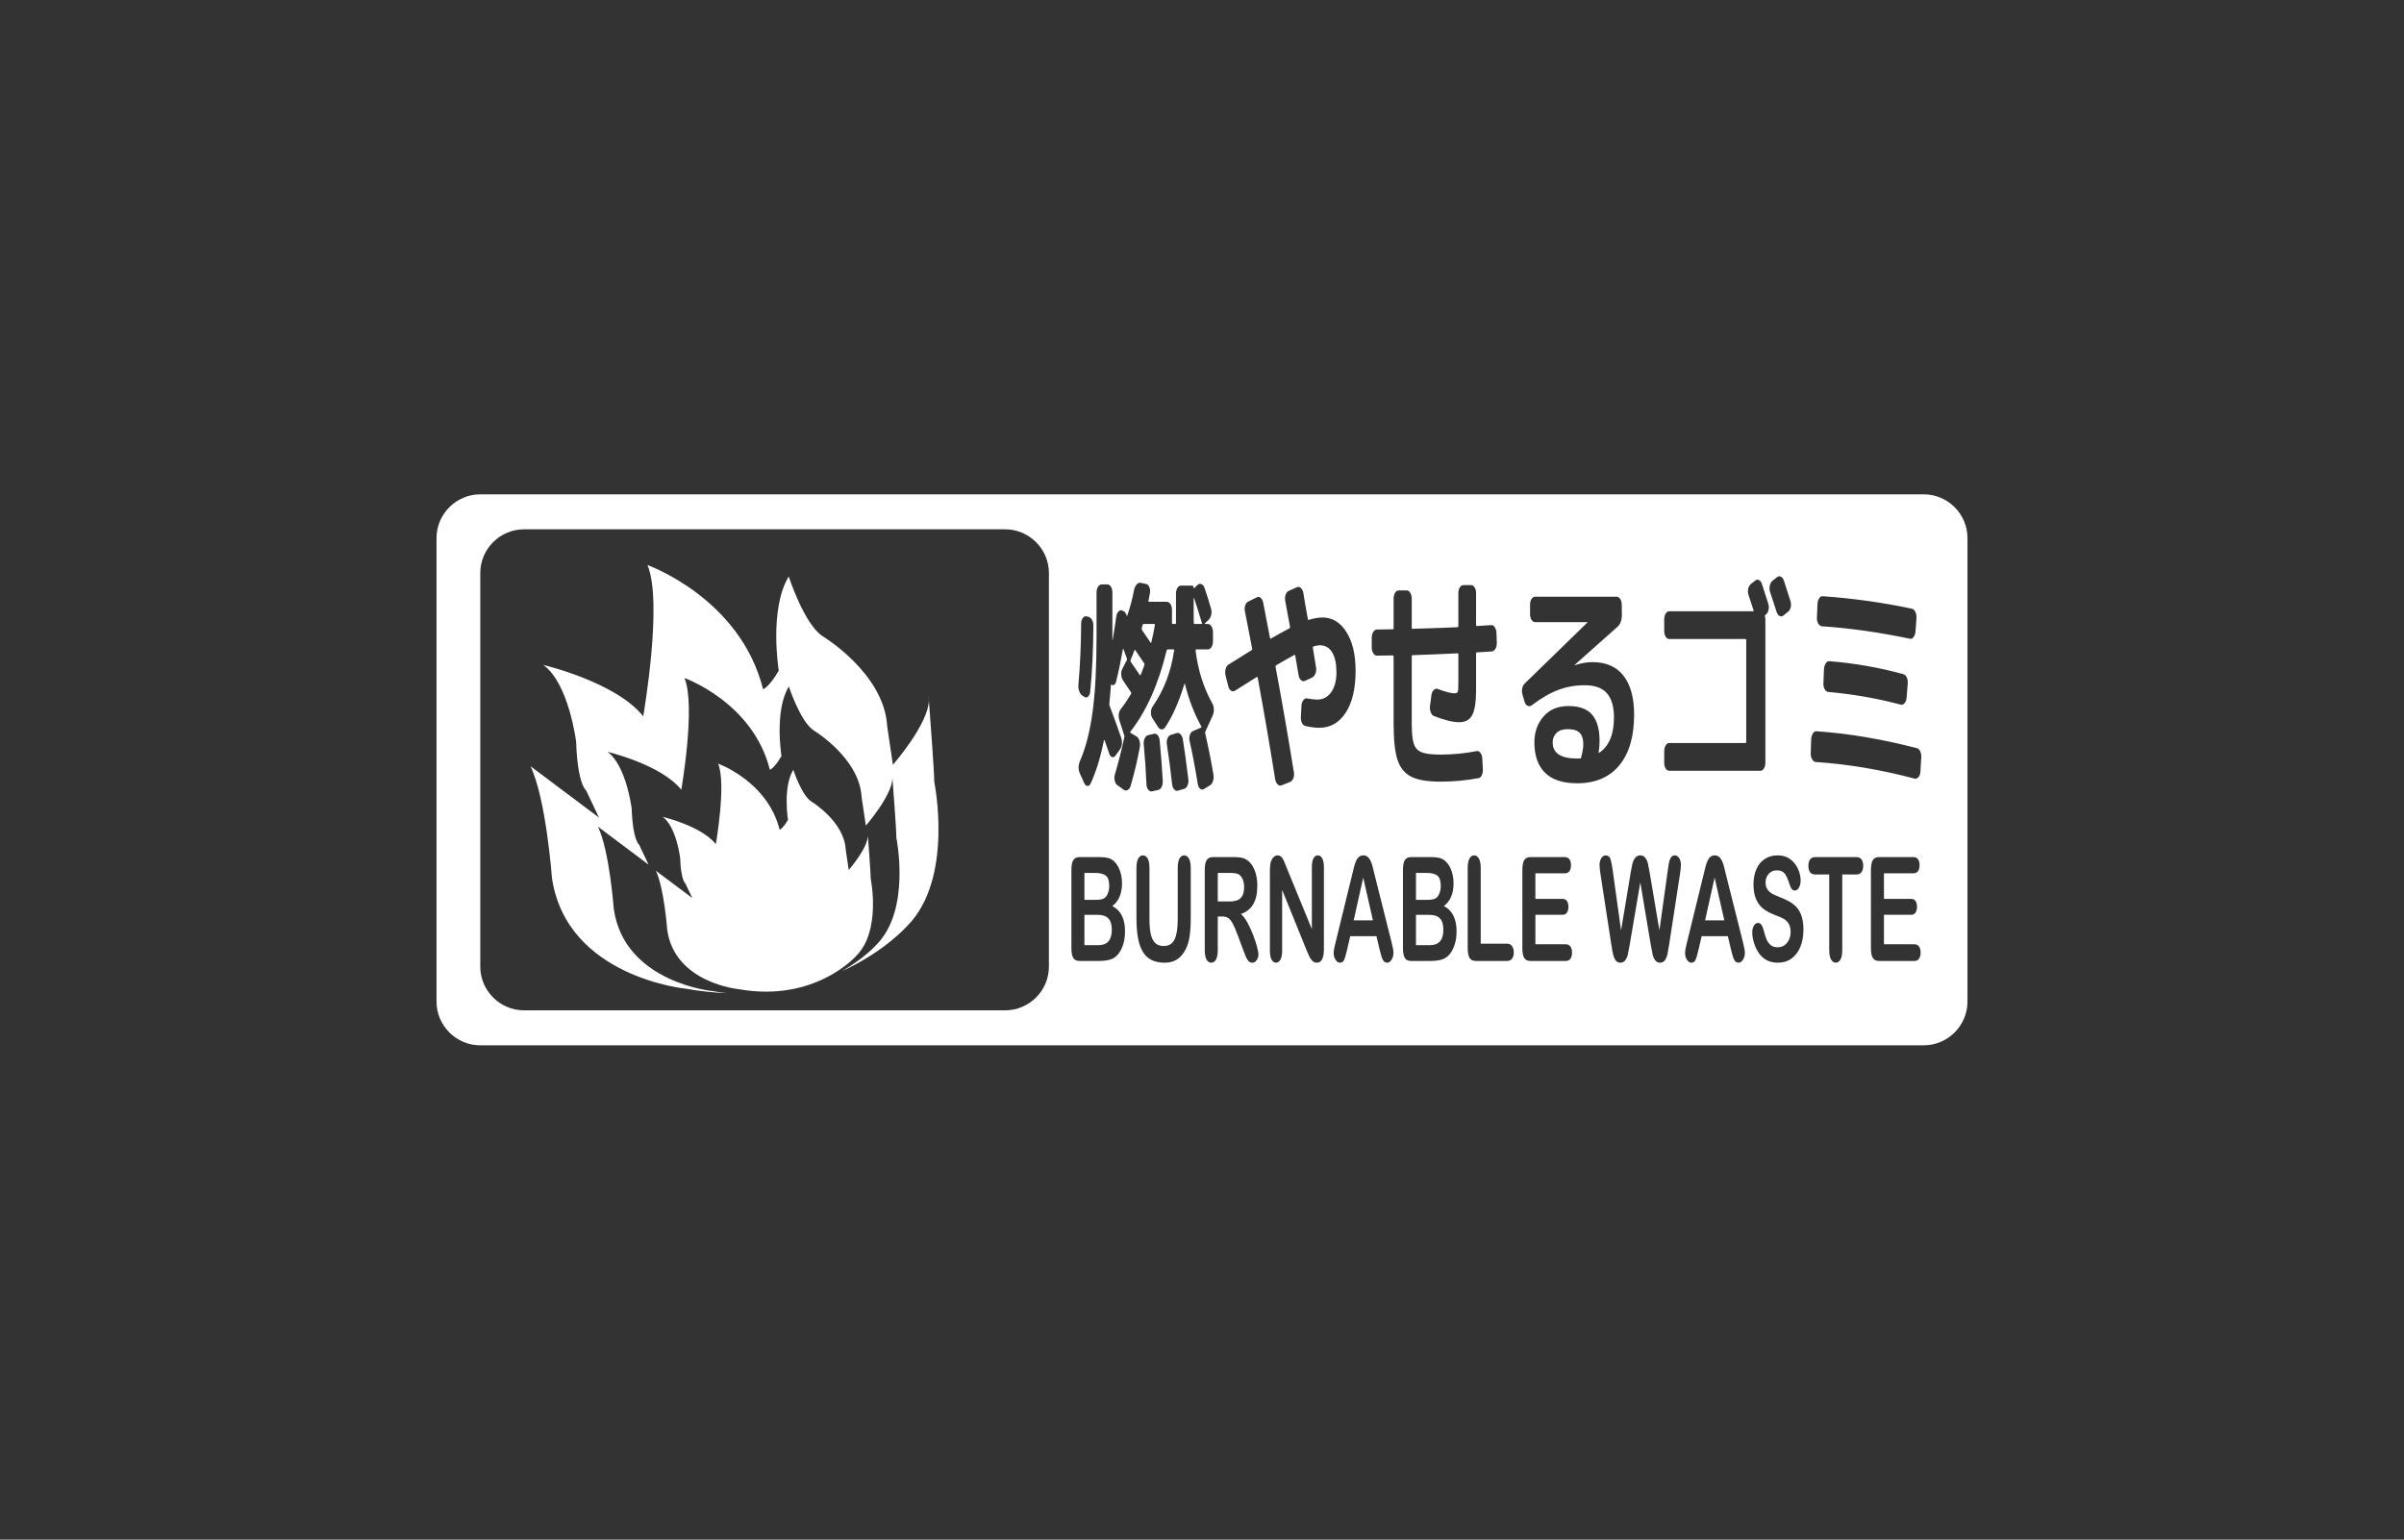 <?xml version="1.0" encoding="utf-8"?>
<!-- Generator: Adobe Illustrator 12.0.0, SVG Export Plug-In . SVG Version: 6.00 Build 51448)  -->
<!DOCTYPE svg PUBLIC "-//W3C//DTD SVG 1.1//EN" "http://www.w3.org/Graphics/SVG/1.1/DTD/svg11.dtd">
<svg  version="1.1" id="レイヤー_1" xmlns="http://www.w3.org/2000/svg" xmlns:xlink="http://www.w3.org/1999/xlink" width="778.949" height="499.036"
	 viewBox="0 0 778.949 499.036" overflow="visible" enable-background="new 0 0 778.949 499.036" xml:space="preserve">
<rect x="0" y="0" width="778.949" height="499.036" fill="#333333" stroke="none"/>
<rect fill="none" width="778.949" height="499.036"/>
<g>
	<g>
		<g>
			<path fill="#FFFFFF" d="M438.62,298.311h6.24l-3.148-13.875L438.62,298.311z M389.479,202.02c-1.119-3.697-1.975-6.42-2.564-8.17
				c-0.031-0.049-0.062-0.074-0.093-0.074s-0.047,0.025-0.047,0.074v6.52c0,0.15,0.008,0.4,0.023,0.75s0.023,0.625,0.023,0.824
				c0,0.201,0.077,0.301,0.232,0.301h2.285C389.494,202.244,389.541,202.17,389.479,202.02z M623.332,160.227H155.617
				c-7.795,0-14.174,6.379-14.174,14.174v150.236c0,7.795,6.379,14.172,14.174,14.172h467.715c7.795,0,14.174-6.377,14.174-14.172
				V174.4C637.506,166.605,631.127,160.227,623.332,160.227z M588.911,195.799c0.03-0.748,0.209-1.373,0.535-1.873
				s0.723-0.725,1.189-0.674c9.854,0.699,19.474,2.047,28.861,4.045c0.466,0.102,0.839,0.439,1.118,1.014s0.404,1.236,0.373,1.984
				l-0.326,4.422c-0.063,0.699-0.265,1.285-0.606,1.76s-0.73,0.662-1.165,0.563c-9.979-2.098-19.505-3.447-28.581-4.047
				c-0.467-0.049-0.855-0.35-1.166-0.898s-0.45-1.174-0.419-1.873L588.911,195.799z M618.145,221.578l-0.373,4.645
				c-0.063,0.701-0.279,1.264-0.652,1.688s-0.777,0.586-1.213,0.486c-7.709-2.047-15.557-3.422-23.545-4.121
				c-0.436-0.051-0.81-0.35-1.12-0.9c-0.311-0.549-0.45-1.174-0.419-1.873l0.187-4.646c0.062-0.748,0.256-1.373,0.582-1.873
				c0.326-0.498,0.723-0.723,1.189-0.674c8.112,0.65,16.085,2.049,23.919,4.197c0.466,0.1,0.839,0.449,1.119,1.049
				C618.098,220.154,618.207,220.828,618.145,221.578z M573.441,189.879c0.14-0.699,0.412-1.225,0.816-1.574l1.492-1.199
				c0.435-0.35,0.869-0.41,1.305-0.186s0.762,0.662,0.979,1.311l2.099,6.52c0.217,0.699,0.256,1.375,0.116,2.023
				c-0.141,0.65-0.428,1.148-0.862,1.498l-1.492,1.199c-0.436,0.35-0.87,0.4-1.306,0.15s-0.762-0.725-0.979-1.424
				c-0.436-1.398-1.119-3.496-2.051-6.295C573.341,191.254,573.302,190.578,573.441,189.879z M539.242,243.533
				c0-0.748,0.155-1.385,0.466-1.91c0.311-0.523,0.699-0.787,1.166-0.787h24.712c0.154,0,0.232-0.125,0.232-0.375v-32.973
				c0-0.248-0.078-0.373-0.232-0.373h-24.712c-0.467,0-0.855-0.25-1.166-0.75s-0.466-1.123-0.466-1.873v-3.672
				c0-0.75,0.155-1.387,0.466-1.912c0.311-0.523,0.699-0.787,1.166-0.787h27.183c0.155,0,0.202-0.1,0.14-0.299
				c-0.342-1.1-0.886-2.748-1.632-4.945c-0.218-0.65-0.257-1.313-0.116-1.986c0.14-0.674,0.411-1.188,0.815-1.537l1.399-1.123
				c0.403-0.35,0.822-0.424,1.258-0.225s0.762,0.625,0.979,1.273c0.933,2.799,1.616,4.922,2.052,6.369
				c0.217,0.65,0.248,1.324,0.093,2.023s-0.435,1.199-0.839,1.5l-0.187,0.148c-0.156,0.102-0.202,0.252-0.14,0.451
				c0.093,0.299,0.14,0.648,0.14,1.049v46.385c0,0.75-0.156,1.375-0.467,1.875s-0.699,0.748-1.165,0.748h-29.514
				c-0.467,0-0.855-0.248-1.166-0.748s-0.466-1.125-0.466-1.875V243.533z M397.138,216.818c0.187-0.674,0.481-1.137,0.886-1.387
				c0.466-0.299,2.983-1.873,7.554-4.721c0.155-0.1,0.202-0.273,0.14-0.523c-0.653-3.498-1.431-7.494-2.331-11.99
				c-0.156-0.699-0.125-1.361,0.093-1.986s0.544-1.037,0.979-1.236l2.751-1.35c0.435-0.248,0.861-0.199,1.281,0.15
				s0.691,0.875,0.816,1.574c0.279,1.398,0.66,3.385,1.143,5.957c0.481,2.574,0.831,4.385,1.049,5.434
				c0.063,0.25,0.171,0.324,0.327,0.225c1.803-1.049,3.792-2.148,5.968-3.297c0.186-0.1,0.248-0.301,0.187-0.6
				c-0.529-2.848-1.042-5.621-1.539-8.318c-0.125-0.699-0.078-1.361,0.14-1.986c0.218-0.623,0.544-1.035,0.979-1.236l2.704-1.199
				c0.436-0.199,0.854-0.111,1.259,0.264s0.668,0.91,0.793,1.609c0.031,0.25,0.226,1.426,0.583,3.523s0.645,3.723,0.862,4.871
				c0.063,0.299,0.187,0.398,0.373,0.299c1.678-0.5,3.139-0.75,4.383-0.75c3.201,0,5.789,1.574,7.763,4.723
				c1.974,3.146,2.961,7.318,2.961,12.514c0,5.795-1.065,10.33-3.194,13.602s-4.996,4.908-8.602,4.908
				c-1.368,0-2.876-0.199-4.522-0.6c-0.467-0.1-0.833-0.449-1.097-1.049s-0.365-1.273-0.303-2.023l0.187-3.598
				c0.063-0.699,0.272-1.273,0.63-1.723s0.753-0.625,1.188-0.525c1.306,0.25,2.409,0.375,3.311,0.375
				c1.865,0,3.364-0.799,4.499-2.398c1.135-1.598,1.702-3.746,1.702-6.443c0-2.799-0.467-4.959-1.399-6.482
				s-2.284-2.285-4.056-2.285c-0.404,0-1.073,0.125-2.005,0.373c-0.156,0.102-0.218,0.252-0.187,0.451
				c0.063,0.4,0.404,2.498,1.025,6.293c0.124,0.701,0.069,1.363-0.163,1.986c-0.233,0.625-0.567,1.063-1.002,1.313l-2.425,1.123
				c-0.436,0.201-0.854,0.125-1.259-0.225s-0.669-0.873-0.793-1.574c-0.155-0.799-0.357-1.973-0.605-3.521
				c-0.249-1.549-0.404-2.473-0.467-2.771c-0.063-0.301-0.171-0.4-0.326-0.301c-1.306,0.699-3.279,1.824-5.921,3.373
				c-0.156,0.1-0.203,0.273-0.141,0.523c2.051,10.941,4.025,22.307,5.922,34.098c0.124,0.699,0.069,1.348-0.163,1.947
				c-0.233,0.6-0.567,1-1.003,1.199l-2.844,1.125c-0.436,0.199-0.855,0.086-1.26-0.338c-0.404-0.426-0.668-0.986-0.792-1.686
				c-1.771-11.141-3.652-22.082-5.642-32.824c-0.063-0.248-0.155-0.348-0.279-0.299c-2.146,1.35-4.523,2.848-7.134,4.496
				c-0.436,0.25-0.863,0.225-1.283-0.074c-0.42-0.301-0.707-0.775-0.861-1.424l-0.887-3.523
				C396.936,218.18,396.951,217.494,397.138,216.818z M349.428,221.951c0.559-6.244,0.854-12.838,0.886-19.783
				c0-0.699,0.171-1.297,0.513-1.797s0.73-0.699,1.166-0.6l0.652,0.148c0.467,0.102,0.855,0.414,1.166,0.938
				c0.311,0.525,0.466,1.162,0.466,1.91c-0.031,7.645-0.373,14.789-1.025,21.432c-0.063,0.65-0.279,1.162-0.652,1.537
				s-0.762,0.438-1.166,0.188l-0.699-0.449c-0.436-0.25-0.777-0.713-1.025-1.387C349.459,223.414,349.365,222.701,349.428,221.951z
				 M339.87,313.297c0,7.795-6.377,14.174-14.173,14.174H169.792c-7.796,0-14.173-6.379-14.173-14.174V185.738
				c0-7.795,6.377-14.174,14.173-14.174h155.905c7.796,0,14.173,6.379,14.173,14.174V313.297z M363.638,306.959
				c-0.598,1.506-1.402,2.619-2.418,3.336c-0.637,0.43-1.37,0.732-2.198,0.908s-1.794,0.264-2.897,0.264h-6.396
				c-0.923,0-1.582-0.332-1.978-0.998c-0.395-0.666-0.592-1.725-0.592-3.18V281.99c0-1.484,0.202-2.553,0.606-3.203
				s1.06-0.977,1.964-0.977h6.78c0.999,0,1.865,0.1,2.599,0.299c0.732,0.199,1.389,0.584,1.97,1.15
				c0.493,0.475,0.929,1.076,1.309,1.803c0.379,0.729,0.668,1.533,0.867,2.414s0.299,1.813,0.299,2.793
				c0,3.371-1.043,5.838-3.129,7.4c2.74,1.406,4.11,4.143,4.11,8.209C364.534,303.76,364.235,305.453,363.638,306.959z
				 M385.827,297.557c0,2.631-0.158,4.826-0.477,6.586c-0.316,1.76-0.916,3.305-1.797,4.635c-0.762,1.131-1.646,1.955-2.655,2.475
				c-1.009,0.518-2.189,0.777-3.541,0.777c-1.608,0-2.994-0.279-4.155-0.836c-1.161-0.559-2.108-1.424-2.842-2.594
				c-0.732-1.17-1.271-2.668-1.613-4.496s-0.514-4.012-0.514-6.551v-16.174c0-1.377,0.191-2.408,0.575-3.098
				c0.384-0.688,0.888-1.033,1.513-1.033c0.653,0,1.172,0.346,1.556,1.033c0.384,0.689,0.575,1.721,0.575,3.098v16.547
				c0,1.883,0.131,3.455,0.395,4.717c0.262,1.262,0.728,2.24,1.396,2.938c0.668,0.695,1.604,1.043,2.809,1.043
				c1.662,0,2.837-0.707,3.525-2.121c0.688-1.416,1.031-3.563,1.031-6.438v-16.686c0-1.391,0.189-2.428,0.568-3.109
				c0.379-0.68,0.885-1.021,1.52-1.021s1.148,0.342,1.541,1.021c0.393,0.682,0.59,1.717,0.59,3.109V297.557z M370.922,239.301
				c0.279-0.574,0.637-0.912,1.072-1.012l1.912-0.451c0.466-0.1,0.878,0.064,1.235,0.488s0.566,1.012,0.629,1.762
				c0.436,4.547,0.762,8.842,0.979,12.889c0.063,0.748-0.047,1.424-0.326,2.023c-0.28,0.6-0.653,0.949-1.119,1.049l-2.052,0.449
				c-0.436,0.1-0.831-0.076-1.188-0.523c-0.357-0.451-0.552-1.025-0.583-1.725c-0.187-4.396-0.481-8.742-0.886-13.039
				C370.533,240.512,370.642,239.875,370.922,239.301z M378.289,239.338c0.248-0.6,0.59-0.975,1.025-1.125l1.958-0.6
				c0.436-0.148,0.847-0.023,1.235,0.375c0.389,0.4,0.645,0.949,0.77,1.648c0.59,3.748,1.181,8.068,1.772,12.965
				c0.093,0.699,0.007,1.348-0.257,1.949c-0.265,0.598-0.614,0.973-1.049,1.123l-2.099,0.6c-0.436,0.15-0.839,0-1.212-0.449
				c-0.373-0.451-0.591-1.025-0.653-1.725c-0.497-4.496-1.057-8.768-1.678-12.814C377.978,240.586,378.04,239.938,378.289,239.338z
				 M388.896,255.674c-0.389-0.301-0.645-0.799-0.769-1.498c-0.995-5.994-1.881-10.641-2.658-13.939
				c-0.156-0.648-0.141-1.299,0.046-1.947c0.187-0.65,0.498-1.074,0.934-1.275l2.751-1.197c0.124-0.1,0.14-0.225,0.046-0.375
				c-2.27-4.096-4.041-8.693-5.314-13.789c-0.063-0.15-0.125-0.125-0.187,0.074c-1.71,5.695-3.777,10.367-6.201,14.014
				c-0.373,0.5-0.777,0.725-1.213,0.676c-0.436-0.051-0.823-0.35-1.165-0.9l-1.818-2.848c-0.312-0.549-0.451-1.174-0.42-1.873
				s0.218-1.299,0.56-1.799c3.637-5.246,5.952-11.291,6.947-18.135c0.062-0.25-0.001-0.375-0.187-0.375h-1.912
				c-0.155,0-0.264,0.125-0.326,0.375c-2.643,10.891-6.559,19.658-11.749,26.303c-0.125,0.1-0.109,0.225,0.046,0.375l1.912,1.125
				c0.435,0.25,0.761,0.711,0.979,1.385c0.218,0.676,0.265,1.361,0.141,2.061c-0.809,4.396-1.804,8.594-2.984,12.59
				c-0.187,0.65-0.505,1.1-0.956,1.35s-0.878,0.225-1.282-0.074l-2.098-1.5c-0.404-0.301-0.685-0.799-0.84-1.498
				s-0.124-1.375,0.094-2.023c1.119-3.797,2.129-7.793,3.03-11.99c0.063-0.25,0.047-0.475-0.046-0.674l-1.539-4.797
				c-0.467-1.549-0.28-2.822,0.56-3.822c0.994-1.248,2.066-2.846,3.217-4.795c0.094-0.15,0.094-0.299,0-0.449
				c-0.56-0.799-1.43-2.1-2.61-3.898c-0.342-0.498-0.536-1.123-0.583-1.873c-0.047-0.748,0.085-1.398,0.396-1.947l1.398-2.699
				c0.124-0.199,0.14-0.398,0.047-0.598l-1.119-2.998c-0.063-0.199-0.125-0.199-0.187,0c-0.622,3.598-1.353,7.094-2.191,10.49
				c-0.125,0.5-0.335,0.85-0.63,1.049c-0.295,0.201-0.583,0.176-0.862-0.074c-0.063-0.049-0.124-0.025-0.187,0.074
				c-0.094,1.549-0.265,3.572-0.513,6.07c-0.063,0.25-0.031,0.5,0.094,0.75c1.43,3.797,2.657,7.193,3.683,10.191
				c0.528,1.549,0.389,2.898-0.419,4.047l-1.353,1.873c-0.311,0.449-0.668,0.625-1.072,0.525s-0.716-0.451-0.933-1.051
				c-0.684-1.998-1.197-3.471-1.539-4.42c-0.031-0.051-0.069-0.076-0.116-0.076s-0.085,0.051-0.116,0.15
				c-1.119,5.545-2.55,10.191-4.29,13.939c-0.249,0.549-0.591,0.811-1.025,0.787c-0.436-0.027-0.777-0.314-1.025-0.863l-1.399-3.072
				c-0.622-1.398-0.606-2.822,0.047-4.271c1.834-4.246,3.178-9.516,4.033-15.811c0.854-6.295,1.282-14.414,1.282-24.355v-14.313
				c0-0.75,0.163-1.373,0.489-1.873s0.723-0.75,1.189-0.75h1.818c0.466,0,0.854,0.25,1.165,0.75s0.467,1.123,0.467,1.873v14.313
				v1.049c0,0.051,0.015,0.074,0.046,0.074s0.047-0.023,0.047-0.074c0.311-1.799,0.699-4.32,1.166-7.568
				c0.093-0.699,0.334-1.248,0.723-1.648s0.8-0.5,1.235-0.301l0.326,0.15c0.466,0.201,0.839,0.699,1.119,1.498
				c0.063,0.201,0.124,0.176,0.187-0.074c0.932-2.748,1.662-5.52,2.191-8.318c0.155-0.699,0.435-1.273,0.839-1.723
				s0.839-0.625,1.306-0.525l1.726,0.375c0.435,0.051,0.784,0.375,1.049,0.975c0.264,0.6,0.334,1.248,0.21,1.947
				c-0.188,1.1-0.343,1.924-0.467,2.475c-0.063,0.25-0.016,0.373,0.141,0.373h5.781c0.466,0,0.862,0.25,1.188,0.75
				s0.49,1.125,0.49,1.873v4.197c0,0.25,0.077,0.375,0.232,0.375h0.84c0.155,0,0.233-0.125,0.233-0.375v-0.449v-8.994
				c0-0.748,0.155-1.373,0.466-1.873c0.311-0.498,0.699-0.748,1.166-0.748h3.59c0.342,0,0.513,0.275,0.513,0.824
				c0,0.051,0.031,0.074,0.094,0.074l1.165-1.125c0.404-0.35,0.831-0.424,1.282-0.225c0.45,0.201,0.784,0.625,1.003,1.275
				c0.684,1.998,1.367,4.172,2.051,6.52c0.218,0.699,0.249,1.398,0.094,2.098c-0.156,0.699-0.436,1.25-0.84,1.648l-1.259,1.199
				c-0.063,0.1-0.047,0.15,0.047,0.15h0.933c0.466,0,0.862,0.262,1.188,0.787c0.326,0.523,0.49,1.16,0.49,1.91v2.922
				c0,0.75-0.164,1.375-0.49,1.875s-0.723,0.748-1.188,0.748h-3.776c-0.125,0-0.187,0.125-0.187,0.375
				c0.808,6.395,2.595,12.066,5.361,17.012c0.342,0.549,0.528,1.211,0.56,1.984c0.031,0.775-0.094,1.461-0.373,2.061l-2.331,5.096
				c-0.125,0.201-0.155,0.426-0.093,0.676c1.057,4.646,1.942,9.092,2.657,13.338c0.124,0.75,0.077,1.461-0.14,2.137
				c-0.218,0.674-0.544,1.137-0.979,1.387l-1.958,1.197C389.681,255.998,389.284,255.973,388.896,255.674z M407.506,310.619
				c-0.176,0.436-0.416,0.779-0.72,1.033c-0.305,0.252-0.656,0.377-1.055,0.377c-0.476,0-0.875-0.18-1.197-0.539
				c-0.324-0.359-0.602-0.814-0.834-1.365s-0.549-1.363-0.947-2.434l-1.697-4.547c-0.61-1.668-1.156-2.938-1.639-3.811
				c-0.482-0.871-0.971-1.469-1.467-1.791c-0.496-0.32-1.121-0.482-1.875-0.482h-1.489v10.814c0,1.424-0.194,2.471-0.583,3.145
				c-0.388,0.674-0.895,1.01-1.52,1.01c-0.672,0-1.193-0.352-1.563-1.055s-0.554-1.736-0.554-3.098v-25.889
				c0-1.469,0.204-2.531,0.614-3.189c0.408-0.658,1.07-0.988,1.983-0.988h6.895c0.951,0,1.765,0.066,2.44,0.195
				c0.676,0.131,1.285,0.395,1.827,0.793c0.654,0.445,1.232,1.08,1.735,1.906c0.502,0.826,0.885,1.785,1.145,2.879
				c0.262,1.094,0.392,2.252,0.392,3.475c0,2.51-0.438,4.514-1.316,6.012c-0.878,1.5-2.208,2.563-3.992,3.189
				c0.749,0.643,1.466,1.592,2.149,2.846c0.684,1.256,1.293,2.592,1.829,4.006c0.536,1.416,0.954,2.695,1.253,3.834
				c0.299,1.141,0.448,1.924,0.448,2.354C407.77,309.742,407.682,310.182,407.506,310.619z M428.973,307.602
				c0,2.953-0.763,4.428-2.286,4.428c-0.381,0-0.725-0.088-1.029-0.264s-0.59-0.453-0.856-0.836s-0.515-0.83-0.743-1.342
				s-0.457-1.035-0.686-1.57l-7.931-19.582v19.697c0,1.283-0.187,2.254-0.558,2.912c-0.371,0.656-0.847,0.984-1.427,0.984
				c-0.6,0-1.081-0.332-1.442-0.998c-0.361-0.664-0.542-1.633-0.542-2.902v-25.947c0-1.102,0.076-1.965,0.229-2.592
				c0.181-0.689,0.479-1.252,0.898-1.688s0.87-0.654,1.355-0.654c0.38,0,0.706,0.1,0.978,0.299c0.271,0.199,0.508,0.467,0.713,0.803
				c0.204,0.338,0.414,0.773,0.627,1.309c0.215,0.535,0.436,1.094,0.664,1.674l8.13,19.822v-20.006c0-1.299,0.174-2.273,0.522-2.924
				c0.348-0.65,0.817-0.977,1.409-0.977c0.61,0,1.093,0.326,1.445,0.977s0.529,1.625,0.529,2.924V307.602z M450.907,311.055
				c-0.404,0.65-0.891,0.975-1.461,0.975c-0.332,0-0.617-0.096-0.854-0.285c-0.237-0.191-0.437-0.451-0.599-0.779
				c-0.161-0.328-0.334-0.832-0.52-1.514c-0.186-0.68-0.344-1.279-0.477-1.799l-0.998-4.217h-8.49l-0.998,4.309
				c-0.389,1.682-0.721,2.816-0.996,3.404s-0.727,0.881-1.354,0.881c-0.533,0-1.003-0.313-1.411-0.939s-0.612-1.338-0.612-2.135
				c0-0.459,0.047-0.932,0.143-1.422c0.095-0.488,0.252-1.17,0.471-2.041l5.342-21.842c0.152-0.627,0.334-1.381,0.549-2.26
				c0.213-0.881,0.441-1.611,0.684-2.191c0.242-0.582,0.561-1.053,0.954-1.412s0.881-0.539,1.46-0.539c0.59,0,1.08,0.18,1.475,0.539
				s0.713,0.822,0.955,1.389s0.446,1.174,0.612,1.824s0.378,1.518,0.634,2.604l5.457,21.705c0.427,1.65,0.641,2.852,0.641,3.602
				C451.513,309.689,451.311,310.404,450.907,311.055z M451.562,234.617v-21.807c0-0.25-0.094-0.375-0.279-0.375
				c-0.591,0-1.461,0.012-2.611,0.037s-2.005,0.037-2.564,0.037c-0.436,0-0.816-0.262-1.143-0.787
				c-0.326-0.523-0.489-1.137-0.489-1.836v-3.223c0-0.699,0.163-1.311,0.489-1.834c0.326-0.525,0.707-0.787,1.143-0.787
				c0.56,0,1.414-0.012,2.564-0.037s2.021-0.039,2.611-0.039c0.186,0,0.279-0.125,0.279-0.375v-9.516
				c0-0.75,0.155-1.387,0.466-1.912c0.311-0.523,0.699-0.787,1.166-0.787h2.611c0.466,0,0.854,0.264,1.165,0.787
				c0.311,0.525,0.467,1.162,0.467,1.912v9.367c0,0.25,0.077,0.373,0.233,0.373c6.651-0.199,11.531-0.373,14.641-0.523
				c0.154,0,0.232-0.125,0.232-0.375v-10.641c0-0.75,0.155-1.373,0.466-1.873s0.699-0.75,1.166-0.75h2.472
				c0.466,0,0.854,0.25,1.165,0.75s0.467,1.123,0.467,1.873v10.266c0,0.25,0.077,0.375,0.232,0.375
				c0.528-0.049,1.313-0.1,2.354-0.15c1.041-0.049,1.826-0.1,2.355-0.148c0.435-0.051,0.815,0.188,1.142,0.711
				c0.326,0.525,0.505,1.137,0.536,1.836l0.094,3.223c0.031,0.75-0.117,1.387-0.443,1.91c-0.326,0.525-0.723,0.813-1.188,0.861
				c-0.529,0.051-1.337,0.102-2.425,0.15c-1.088,0.051-1.896,0.102-2.425,0.15c-0.155,0-0.232,0.125-0.232,0.375v11.766
				c0,3.896-0.412,6.619-1.236,8.168s-2.23,2.322-4.219,2.322c-2.021,0-4.772-0.674-8.253-2.023
				c-0.436-0.199-0.77-0.623-1.003-1.273c-0.233-0.648-0.303-1.324-0.209-2.023l0.466-3.521c0.093-0.699,0.342-1.236,0.746-1.611
				s0.823-0.488,1.259-0.338c2.518,0.949,4.336,1.424,5.455,1.424c0.59,0,0.947-0.174,1.072-0.523
				c0.124-0.35,0.187-1.424,0.187-3.223v-8.844c0-0.25-0.078-0.375-0.232-0.375c-6.342,0.301-11.222,0.5-14.641,0.6
				c-0.156,0-0.233,0.125-0.233,0.375v21.883c0,2.998,0.225,5.158,0.676,6.482s1.298,2.234,2.541,2.734s3.279,0.75,6.108,0.75
				c3.947,0,7.848-0.375,11.703-1.125c0.435-0.1,0.839,0.088,1.212,0.563s0.575,1.061,0.606,1.76l0.187,3.447
				c0.062,0.75-0.048,1.424-0.327,2.023s-0.652,0.924-1.118,0.975c-4.104,0.75-8.191,1.125-12.263,1.125
				c-4.228,0-7.398-0.537-9.512-1.611s-3.59-2.898-4.43-5.471S451.562,239.813,451.562,234.617z M471.065,306.959
				c-0.598,1.506-1.402,2.619-2.418,3.336c-0.637,0.43-1.37,0.732-2.198,0.908s-1.794,0.264-2.897,0.264h-6.396
				c-0.923,0-1.582-0.332-1.978-0.998c-0.395-0.666-0.592-1.725-0.592-3.18V281.99c0-1.484,0.202-2.553,0.606-3.203
				s1.06-0.977,1.964-0.977h6.78c0.999,0,1.865,0.1,2.599,0.299c0.732,0.199,1.389,0.584,1.97,1.15
				c0.493,0.475,0.929,1.076,1.309,1.803c0.379,0.729,0.668,1.533,0.867,2.414s0.299,1.813,0.299,2.793
				c0,3.371-1.043,5.838-3.129,7.4c2.74,1.406,4.11,4.143,4.11,8.209C471.962,303.76,471.663,305.453,471.065,306.959z
				 M489.958,310.699c-0.361,0.512-0.889,0.768-1.584,0.768h-10.221c-0.92,0-1.58-0.328-1.982-0.986s-0.604-1.721-0.604-3.189
				v-25.912c0-1.377,0.191-2.408,0.575-3.098c0.384-0.688,0.888-1.033,1.513-1.033c0.635,0,1.148,0.342,1.541,1.021
				c0.393,0.682,0.59,1.719,0.59,3.111v24.492h8.588c0.686,0,1.211,0.268,1.577,0.803s0.55,1.209,0.55,2.018
				C490.501,309.52,490.319,310.188,489.958,310.699z M508.872,310.723c-0.338,0.496-0.84,0.744-1.506,0.744H495.86
				c-0.918,0-1.579-0.328-1.981-0.986s-0.604-1.723-0.604-3.191V281.99c0-0.98,0.09-1.779,0.27-2.4
				c0.18-0.619,0.462-1.07,0.845-1.354c0.385-0.283,0.875-0.426,1.471-0.426h11.178c0.676,0,1.178,0.242,1.506,0.723
				c0.328,0.482,0.492,1.113,0.492,1.893c0,0.795-0.164,1.432-0.492,1.914c-0.328,0.48-0.83,0.721-1.506,0.721h-9.544v8.281h8.788
				c0.646,0,1.13,0.234,1.448,0.703s0.478,1.086,0.478,1.854s-0.156,1.393-0.471,1.875c-0.313,0.484-0.799,0.725-1.455,0.725h-8.788
				v9.563h9.872c0.666,0,1.168,0.25,1.506,0.746s0.506,1.156,0.506,1.98C509.378,309.582,509.21,310.227,508.872,310.723z
				 M500.624,250.467c-2.301-2.273-3.45-5.559-3.45-9.855c0-3.297,0.979-6.082,2.938-8.355c1.958-2.273,4.662-3.41,8.112-3.41
				c3.543,0,6.107,0.949,7.693,2.848c1.585,1.898,2.378,4.697,2.378,8.395c0,1.148-0.094,2.373-0.279,3.672
				c-0.031,0.049-0.024,0.111,0.022,0.188c0.047,0.074,0.102,0.088,0.164,0.037c3.17-2.148,4.756-5.971,4.756-11.467
				c0-3.447-0.754-6.045-2.262-7.793s-3.909-2.623-7.204-2.623c-3.016,0-5.859,0.5-8.532,1.5c-2.674,0.998-5.564,2.672-8.672,5.02
				c-0.404,0.301-0.832,0.35-1.282,0.15c-0.451-0.199-0.785-0.625-1.003-1.273l-0.652-2.248c-0.218-0.65-0.265-1.324-0.14-2.023
				c0.124-0.699,0.388-1.248,0.792-1.648l20.329-19.785l0.047-0.074l-0.047-0.074h-16.925c-0.467,0-0.855-0.25-1.166-0.75
				s-0.466-1.123-0.466-1.873v-2.998c0-0.748,0.155-1.373,0.466-1.873s0.699-0.75,1.166-0.75h26.39c0.466,0,0.862,0.25,1.188,0.75
				s0.49,1.125,0.49,1.873l0.046,3.148c0,1.799-0.467,3.121-1.398,3.971l-13.895,12.365v0.074h0.094
				c2.051-0.648,3.932-0.975,5.642-0.975c4.444,0,7.809,1.475,10.094,4.422s3.428,7.145,3.428,12.59
				c0,7.094-1.602,12.578-4.803,16.449c-3.202,3.871-7.756,5.807-13.661,5.807C506.39,253.875,502.924,252.738,500.624,250.467z
				 M544.345,283.352l-3.48,22.645c-0.238,1.529-0.436,2.65-0.592,3.361c-0.158,0.711-0.424,1.334-0.799,1.869
				c-0.377,0.535-0.906,0.803-1.591,0.803c-0.647,0-1.165-0.26-1.556-0.779c-0.39-0.52-0.66-1.104-0.813-1.754
				s-0.366-1.762-0.643-3.338l-3.38-20.16l-3.423,20.16c-0.268,1.529-0.479,2.627-0.635,3.291c-0.158,0.666-0.432,1.262-0.82,1.789
				c-0.391,0.527-0.909,0.791-1.556,0.791c-0.522,0-0.953-0.156-1.29-0.469c-0.338-0.314-0.611-0.758-0.82-1.332
				c-0.21-0.572-0.381-1.254-0.514-2.041c-0.134-0.787-0.252-1.518-0.357-2.191l-3.48-22.645c-0.209-1.314-0.313-2.316-0.313-3.006
				c0-0.871,0.19-1.605,0.57-2.201c0.38-0.598,0.851-0.896,1.413-0.896c0.77,0,1.287,0.398,1.555,1.195
				c0.266,0.795,0.498,1.951,0.698,3.467l2.739,19.65l3.066-18.389c0.229-1.408,0.434-2.479,0.613-3.215
				c0.182-0.734,0.476-1.369,0.885-1.904c0.408-0.535,0.965-0.805,1.669-0.805c0.713,0,1.267,0.279,1.661,0.838
				s0.668,1.168,0.82,1.826s0.357,1.744,0.613,3.26l3.096,18.389l2.739-19.65c0.133-1.025,0.259-1.83,0.378-2.412
				c0.119-0.58,0.323-1.102,0.613-1.561s0.711-0.689,1.262-0.689c0.553,0,1.021,0.295,1.406,0.885
				c0.385,0.588,0.577,1.326,0.577,2.213C544.658,280.973,544.554,281.975,544.345,283.352z M564.768,311.055
				c-0.403,0.65-0.891,0.975-1.46,0.975c-0.333,0-0.618-0.096-0.855-0.285c-0.237-0.191-0.438-0.451-0.598-0.779
				c-0.162-0.328-0.336-0.832-0.521-1.514c-0.185-0.68-0.345-1.279-0.478-1.799l-0.996-4.217h-8.491l-0.997,4.309
				c-0.391,1.682-0.723,2.816-0.998,3.404s-0.727,0.881-1.354,0.881c-0.531,0-1.002-0.313-1.41-0.939s-0.612-1.338-0.612-2.135
				c0-0.459,0.048-0.932,0.143-1.422c0.095-0.488,0.251-1.17,0.47-2.041l5.343-21.842c0.151-0.627,0.335-1.381,0.548-2.26
				c0.215-0.881,0.442-1.611,0.685-2.191c0.242-0.582,0.56-1.053,0.954-1.412s0.881-0.539,1.461-0.539
				c0.588,0,1.08,0.18,1.475,0.539c0.394,0.359,0.712,0.822,0.954,1.389s0.446,1.174,0.612,1.824s0.377,1.518,0.634,2.604
				l5.456,21.705c0.428,1.65,0.642,2.852,0.642,3.602C565.373,309.689,565.171,310.404,564.768,311.055z M583.378,306.846
				c-0.65,1.621-1.603,2.891-2.855,3.809c-1.254,0.916-2.74,1.375-4.459,1.375c-2.061,0-3.76-0.627-5.1-1.881
				c-0.947-0.902-1.717-2.105-2.309-3.611c-0.593-1.508-0.889-2.971-0.889-4.395c0-0.824,0.178-1.533,0.533-2.121
				c0.355-0.59,0.807-0.883,1.357-0.883c0.445,0,0.821,0.229,1.129,0.688c0.309,0.459,0.571,1.141,0.789,2.043
				c0.267,1.07,0.555,1.965,0.863,2.684c0.31,0.719,0.745,1.311,1.307,1.777s1.299,0.699,2.213,0.699
				c1.256,0,2.276-0.469,3.062-1.41c0.785-0.939,1.178-2.115,1.178-3.521c0-1.117-0.212-2.023-0.636-2.719s-0.971-1.227-1.643-1.594
				c-0.67-0.367-1.568-0.758-2.691-1.17c-1.5-0.566-2.755-1.229-3.766-1.986c-1.011-0.756-1.813-1.789-2.406-3.096
				c-0.594-1.309-0.89-2.934-0.89-4.877c0-1.85,0.313-3.494,0.94-4.934c0.626-1.438,1.533-2.543,2.719-3.314
				c1.188-0.773,2.582-1.16,4.188-1.16c1.281,0,2.39,0.258,3.324,0.77c0.936,0.514,1.711,1.193,2.328,2.043s1.068,1.74,1.354,2.674
				c0.285,0.932,0.428,1.842,0.428,2.73c0,0.811-0.178,1.541-0.533,2.191s-0.797,0.975-1.327,0.975c-0.483,0-0.85-0.195-1.101-0.586
				s-0.523-1.031-0.816-1.922c-0.381-1.266-0.838-2.256-1.371-2.965c-0.533-0.711-1.39-1.066-2.57-1.066
				c-1.095,0-1.979,0.387-2.648,1.16c-0.672,0.771-1.007,1.701-1.007,2.787c0,0.672,0.114,1.254,0.343,1.744
				c0.229,0.488,0.543,0.91,0.942,1.262s0.804,0.627,1.214,0.824c0.408,0.199,1.085,0.49,2.027,0.873
				c1.176,0.443,2.241,0.934,3.194,1.469s1.765,1.184,2.433,1.949c0.67,0.764,1.191,1.732,1.566,2.902
				c0.374,1.17,0.562,2.604,0.562,4.301C584.354,303.398,584.028,305.225,583.378,306.846z M603.182,282.668
				c-0.361,0.512-0.903,0.768-1.626,0.768h-4.623v24.441c0,1.406-0.195,2.451-0.584,3.133c-0.391,0.68-0.895,1.02-1.512,1.02
				c-0.627,0-1.137-0.344-1.531-1.031c-0.395-0.689-0.592-1.729-0.592-3.121v-24.441h-4.623c-0.723,0-1.26-0.256-1.611-0.768
				c-0.353-0.514-0.528-1.191-0.528-2.033c0-0.871,0.183-1.561,0.55-2.066c0.365-0.504,0.896-0.758,1.59-0.758h13.465
				c0.732,0,1.276,0.262,1.633,0.781c0.357,0.521,0.535,1.201,0.535,2.043S603.543,282.154,603.182,282.668z M621.819,310.723
				c-0.338,0.496-0.84,0.744-1.506,0.744h-11.506c-0.918,0-1.579-0.328-1.981-0.986s-0.604-1.723-0.604-3.191V281.99
				c0-0.98,0.09-1.779,0.27-2.4c0.18-0.619,0.462-1.07,0.845-1.354c0.385-0.283,0.875-0.426,1.471-0.426h11.178
				c0.676,0,1.178,0.242,1.506,0.723c0.328,0.482,0.492,1.113,0.492,1.893c0,0.795-0.164,1.432-0.492,1.914
				c-0.328,0.48-0.83,0.721-1.506,0.721h-9.544v8.281h8.788c0.646,0,1.13,0.234,1.448,0.703s0.478,1.086,0.478,1.854
				s-0.156,1.393-0.471,1.875c-0.313,0.484-0.799,0.725-1.455,0.725h-8.788v9.563h9.872c0.666,0,1.168,0.25,1.506,0.746
				s0.506,1.156,0.506,1.98C622.325,309.582,622.157,310.227,621.819,310.723z M622.527,245.557l-0.28,4.646
				c-0.031,0.699-0.24,1.262-0.629,1.688c-0.389,0.424-0.801,0.586-1.235,0.486c-10.849-2.896-21.541-4.695-32.078-5.396
				c-0.436-0.049-0.816-0.348-1.143-0.898c-0.326-0.549-0.474-1.174-0.442-1.873l0.14-4.646c0.031-0.699,0.218-1.311,0.56-1.836
				c0.342-0.523,0.729-0.762,1.165-0.713c10.289,0.701,21.121,2.523,32.498,5.471c0.466,0.102,0.839,0.451,1.118,1.051
				S622.589,244.809,622.527,245.557z M465.153,291.172c0.578-0.322,1.02-0.936,1.324-1.84c0.24-0.645,0.361-1.365,0.361-2.162
				c0-1.703-0.377-2.834-1.131-3.395c-0.755-0.559-1.905-0.84-3.451-0.84h-3.451v8.719h3.894
				C463.759,291.654,464.577,291.494,465.153,291.172z M463.229,296.529h-4.424v9.813h4.566c2.872,0,4.309-1.658,4.309-4.975
				c0-1.695-0.373-2.926-1.117-3.691C465.819,296.912,464.708,296.529,463.229,296.529z M370.549,202.244
				c-0.156,0-0.265,0.125-0.327,0.375s-0.155,0.574-0.279,0.973c-0.031,0.201,0,0.4,0.094,0.6c0.342,0.5,0.831,1.225,1.469,2.174
				c0.637,0.949,1.064,1.574,1.282,1.873c0.124,0.201,0.217,0.176,0.279-0.074c0.56-2.398,0.933-4.221,1.119-5.471
				c0.063-0.299,0-0.449-0.187-0.449H370.549z M355.802,296.529h-4.424v9.813h4.566c2.872,0,4.309-1.658,4.309-4.975
				c0-1.695-0.373-2.926-1.117-3.691C358.392,296.912,357.28,296.529,355.802,296.529z M357.726,291.172
				c0.578-0.322,1.02-0.936,1.324-1.84c0.24-0.645,0.361-1.365,0.361-2.162c0-1.703-0.377-2.834-1.131-3.395
				c-0.755-0.559-1.905-0.84-3.451-0.84h-3.451v8.719h3.894C356.331,291.654,357.149,291.494,357.726,291.172z M367.892,210.787
				c-0.031-0.1-0.086-0.15-0.164-0.15s-0.132,0.051-0.162,0.15c-0.343,0.998-0.747,2.023-1.213,3.072
				c-0.094,0.25-0.078,0.475,0.047,0.674c1.803,2.598,2.766,3.998,2.891,4.197c0.093,0.199,0.201,0.199,0.326,0
				c0.279-0.65,0.668-1.674,1.166-3.072c0.093-0.25,0.077-0.475-0.047-0.676C370.052,213.934,369.104,212.535,367.892,210.787z
				 M403.117,287.504c0-0.934-0.147-1.756-0.444-2.467c-0.295-0.713-0.706-1.244-1.23-1.596c-0.496-0.336-1.475-0.506-2.935-0.506
				h-3.922v9.25h3.808c1.021,0,1.88-0.141,2.576-0.424c0.697-0.283,1.229-0.766,1.596-1.445
				C402.933,289.635,403.117,288.697,403.117,287.504z M507.897,236.34c-1.555,0-2.743,0.412-3.566,1.236
				c-0.824,0.824-1.235,1.836-1.235,3.035c0,3.498,2.642,5.246,7.926,5.246h0.979c0.154,0,0.264-0.125,0.326-0.375
				c0.466-1.748,0.699-3.197,0.699-4.346c0-1.549-0.373-2.736-1.119-3.561S509.824,236.34,507.897,236.34z M552.479,298.311h6.24
				l-3.148-13.875L552.479,298.311z"/>
		</g>
	</g>
	<path fill="#FFFFFF" d="M232.688,247.529c0,0,15.993,5.658,19.93,21.406c0,0,0.984-0.246,2.706-3.199
		c0,0-1.722-10.578,1.724-16.238c0,0,2.707,8.363,5.905,10.334c0,0,10.58,6.398,11.072,15.5l0.984,6.645
		c0,0,6.89-7.873,6.151-11.811c0,0,0.984,12.795,0.984,14.764c0,0,3.444,16.73-4.674,24.852c0,0-13.288,15.256-38.14,10.826
		c0,0-20.67-1.969-23.13-19.193c0,0-0.983-13.531-3.69-19.191l11.811,8.857l-2.215-4.676c0,0-1.476-0.984-1.722-8.363
		c0,0-1.23-10.092-5.659-13.289c0,0,12.548,2.953,17.223,8.857C231.948,273.609,235.394,253.926,232.688,247.529z"/>
	<g>
		<g>
			<path fill="#FFFFFF" d="M300.972,226.951c0.004-0.437-0.021-0.86-0.096-1.258C300.876,225.693,300.912,226.159,300.972,226.951z
				 M302.726,253.432c0-3.191-1.375-21.507-1.753-26.48c-0.072,7.69-11.653,20.932-11.653,20.932l-1.85-12.482
				c-0.925-17.105-20.805-29.125-20.805-29.125c-6.01-3.699-11.096-19.418-11.096-19.418c-6.473,10.635-3.235,30.514-3.235,30.514
				c-3.237,5.547-5.087,6.01-5.087,6.01c-7.396-29.588-37.447-40.223-37.447-40.223c5.085,12.021-1.387,49.006-1.387,49.006
				c-8.784-11.096-32.361-16.643-32.361-16.643c8.321,6.01,10.632,24.965,10.632,24.965c0.462,13.869,3.236,15.719,3.236,15.719
				l4.162,8.783l-22.192-16.643c5.085,10.633,6.935,36.061,6.935,36.061c4.624,32.361,43.457,36.061,43.457,36.061
				c4.642,0.827,9.06,1.275,13.27,1.437c-1.489-0.171-3-0.374-4.555-0.651c0,0-28.705-2.732-32.123-26.656
				c0,0-1.366-18.795-5.125-26.654l16.403,12.305l-3.077-6.494c0,0-2.05-1.369-2.392-11.619c0,0-1.707-14.012-7.858-18.455
				c0,0,17.428,4.102,23.922,12.303c0,0,4.783-27.338,1.024-36.225c0,0,22.214,7.859,27.681,29.734c0,0,1.368-0.346,3.759-4.445
				c0,0-2.391-14.695,2.394-22.555c0,0,3.759,11.617,8.201,14.354c0,0,14.694,8.885,15.379,21.527l1.365,9.229
				c0,0,8.564-9.789,8.616-15.476c0.28,3.677,1.297,17.22,1.297,19.575c0,0,4.783,23.238-6.494,34.516c0,0-3.836,4.39-11.257,8.593
				c13.977-6.373,21.23-14.683,21.23-14.683C309.197,284.867,302.726,253.432,302.726,253.432z"/>
		</g>
	</g>
</g>
</svg>
